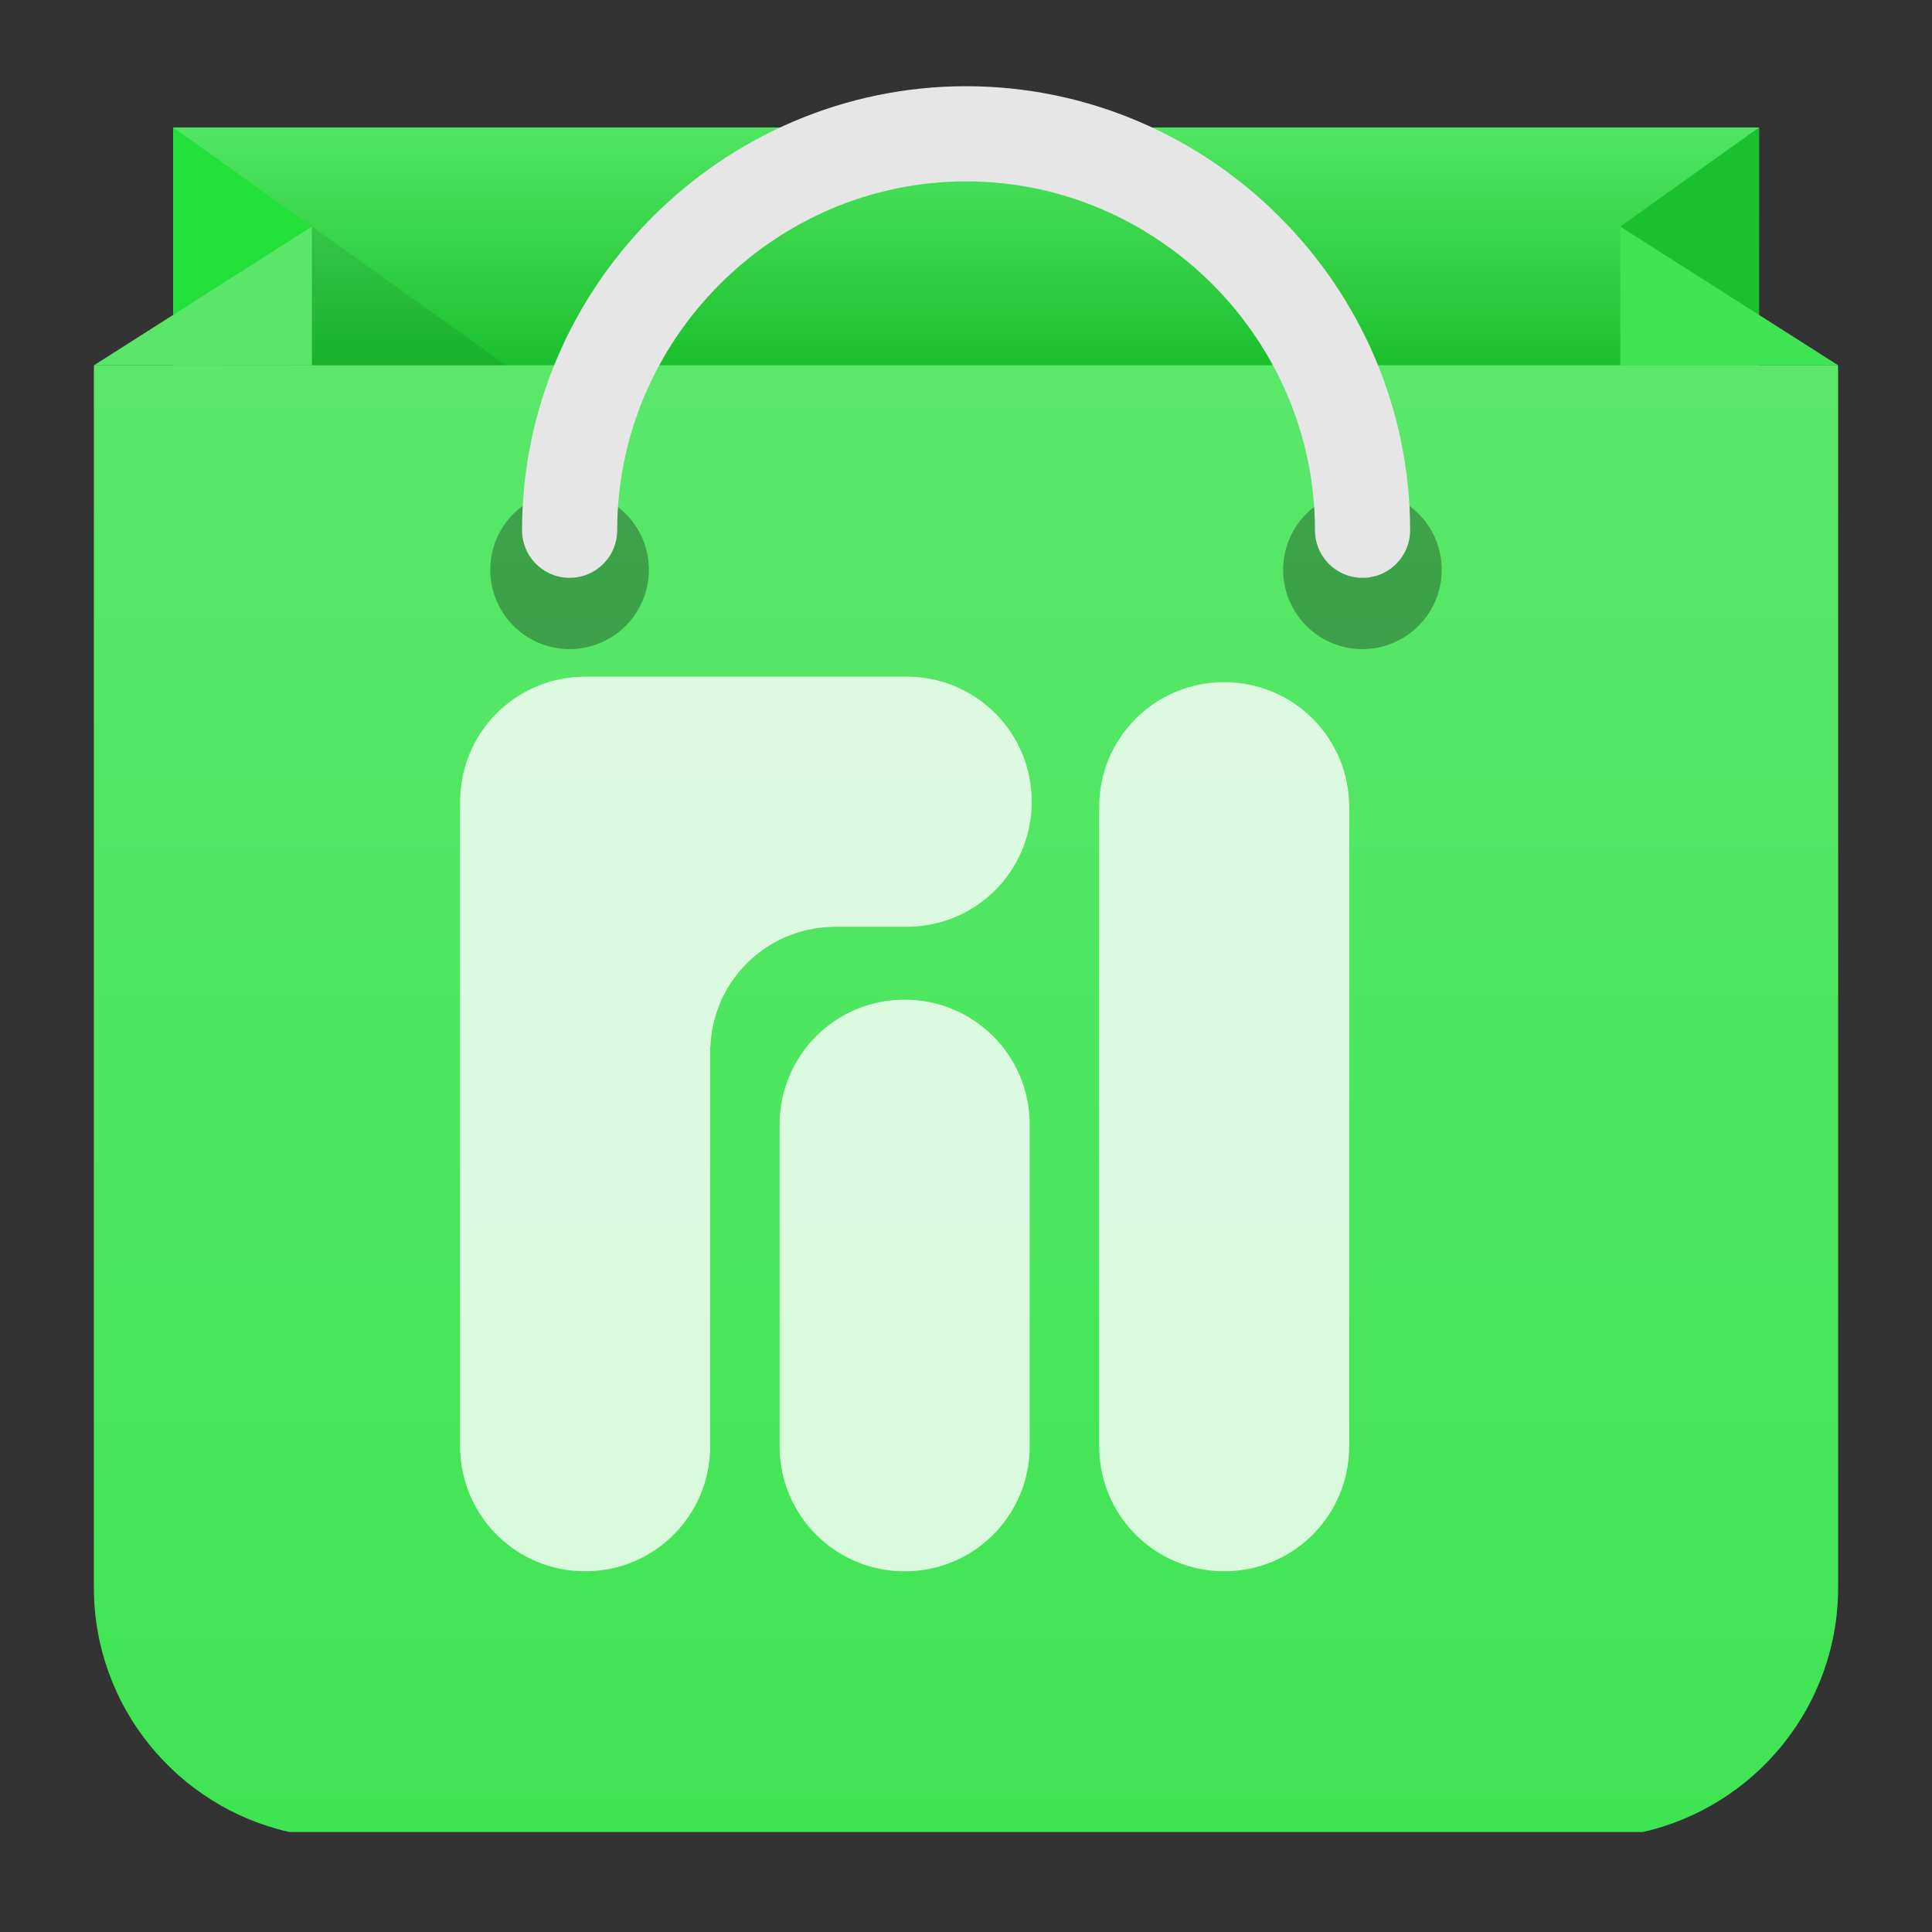 <?xml version="1.0" encoding="UTF-8" standalone="no"?>
<svg
   clip-rule="evenodd"
   fill-rule="evenodd"
   stroke-linecap="round"
   viewBox="0 0 48 48"
   version="1.1"
   id="svg14"
   sodipodi:docname="softwarecenter-manjaro.svg"
   inkscape:version="1.3.2 (091e20ef0f, 2023-11-25, custom)"
   xmlns:inkscape="http://www.inkscape.org/namespaces/inkscape"
   xmlns:sodipodi="http://sodipodi.sourceforge.net/DTD/sodipodi-0.dtd"
   xmlns:xlink="http://www.w3.org/1999/xlink"
   xmlns="http://www.w3.org/2000/svg"
   xmlns:svg="http://www.w3.org/2000/svg">
  <rect x="0" y="0" width="48" height="48" fill="#333333" stroke="none"/>
  <defs
     id="defs14">
    <linearGradient
       id="linearGradient26">
      <stop
         stop-color="#ff4224"
         offset="0"
         id="stop25"
         style="stop-color:#3fe453;stop-opacity:1;" />
      <stop
         stop-color="#ffa140"
         offset="1"
         id="stop26"
         style="stop-color:#5ae769;stop-opacity:1;" />
    </linearGradient>
    <linearGradient
       id="linearGradient24">
      <stop
         stop-color="#d93300"
         offset="0"
         id="stop23"
         style="stop-color:#1bc02e;stop-opacity:1;" />
      <stop
         stop-color="#ff5f07"
         offset="1"
         id="stop24"
         style="stop-color:#24e03a;stop-opacity:1;" />
    </linearGradient>
    <linearGradient
       id="linearGradient22">
      <stop
         stop-color="#d93300"
         offset="0"
         id="stop21"
         style="stop-color:#1bc02e;stop-opacity:1;" />
      <stop
         stop-color="#ff5f07"
         offset="1"
         id="stop22"
         style="stop-color:#51e662;stop-opacity:1;" />
    </linearGradient>
    <linearGradient
       id="linearGradient20">
      <stop
         stop-color="#ff4224"
         offset="0"
         id="stop19"
         style="stop-color:#3fe453;stop-opacity:1;" />
      <stop
         stop-color="#ffa140"
         offset="1"
         id="stop20"
         style="stop-color:#5ae76a;stop-opacity:1;" />
    </linearGradient>
  </defs>
  <sodipodi:namedview
     id="namedview14"
     pagecolor="#ffffff"
     bordercolor="#000000"
     borderopacity="0.25"
     inkscape:showpageshadow="2"
     inkscape:pageopacity="0.0"
     inkscape:pagecheckerboard="0"
     inkscape:deskcolor="#d1d1d1"
     inkscape:zoom="13.876122"
     inkscape:cx="23.88996"
     inkscape:cy="22.05227"
     inkscape:window-width="1920"
     inkscape:window-height="1015"
     inkscape:window-x="0"
     inkscape:window-y="0"
     inkscape:window-maximized="1"
     inkscape:current-layer="g11" />
  <linearGradient
     id="a">
    <stop
       stop-color="#d93300"
       offset="0"
       id="stop1"
       style="stop-color:#1bc02e;stop-opacity:1;" />
    <stop
       stop-color="#ff5f07"
       offset="1"
       id="stop2"
       style="stop-color:#24e03a;stop-opacity:1;" />
  </linearGradient>
  <linearGradient
     id="b"
     x2="1"
     gradientTransform="matrix(0 -6 6 0 24 9)"
     gradientUnits="userSpaceOnUse"
     xlink:href="#linearGradient22" />
  <linearGradient
     id="c"
     x2="1"
     gradientUnits="userSpaceOnUse"
     xlink:href="#linearGradient24" />
  <linearGradient
     id="d"
     x2="1"
     gradientTransform="matrix(-1 0 0 -1 1 0)"
     gradientUnits="userSpaceOnUse"
     xlink:href="#a" />
  <linearGradient
     id="e">
    <stop
       stop-color="#ff4224"
       offset="0"
       id="stop3"
       style="stop-color:#3fe453;stop-opacity:1;" />
    <stop
       stop-color="#ffa140"
       offset="1"
       id="stop4"
       style="stop-color:#5ae769;stop-opacity:1;" />
  </linearGradient>
  <linearGradient
     id="f"
     x2="1"
     gradientTransform="matrix(-1 0 0 -1 1 0)"
     gradientUnits="userSpaceOnUse"
     xlink:href="#e" />
  <linearGradient
     id="g"
     x2="1"
     gradientUnits="userSpaceOnUse"
     xlink:href="#linearGradient26" />
  <linearGradient
     id="h"
     x2="1"
     gradientTransform="matrix(0 -36.263 36.263 0 24 45.496)"
     gradientUnits="userSpaceOnUse"
     xlink:href="#linearGradient20" />
  <linearGradient
     id="i"
     x2="1"
     gradientTransform="matrix(0 -1 1 0 0 1)"
     gradientUnits="userSpaceOnUse">
    <stop
       stop-color="#e6e6e6"
       offset="0"
       id="stop5" />
    <stop
       stop-color="#fff"
       offset="1"
       id="stop6" />
  </linearGradient>
  <g
     transform="matrix(.985 0 0 .985 .362 .212)"
     id="g11">
    <path
       d="m4 3h40v10h-40z"
       fill="url(#b)"
       id="path6" />
    <path
       d="m4 3v27l3.5-24.5z"
       fill="url(#c)"
       fill-rule="nonzero"
       id="path7" />
    <path
       d="m44 3v5l-3.5-2.5z"
       fill="url(#d)"
       fill-rule="nonzero"
       id="path8" />
    <path
       d="m7.5 5.5 7.7 5.5h-11.2z"
       fill-opacity=".08"
       fill-rule="nonzero"
       id="path9" />
    <path
       d="m46 9h-5.5v-3.5z"
       fill="url(#f)"
       fill-rule="nonzero"
       id="path10" />
    <path
       d="m7.5 5.5-5.5 3.5h5.5z"
       fill="url(#g)"
       fill-rule="nonzero"
       id="path11" />
  </g>
  <path
     d="m2.332 39.44v-30.207l.004-.159h43.328v.007l.004.152v30.207c0 2.966-2.077 5.45-4.855 6.076h-33.626c-2.778-.626-4.855-3.11-4.855-6.076z"
     fill="url(#h)"
     id="path12" />
  <circle
     cx="14.151"
     cy="14.157"
     r="1.97"
     fill-opacity=".3"
     stroke-width=".985"
     id="circle12" />
  <circle
     cx="33.849"
     cy="14.157"
     r="1.97"
     fill-opacity=".3"
     stroke-width=".985"
     id="circle13" />
  <path
     transform="matrix(.985 0 0 .985 .362 .369)"
     d="m34 13c0-5.486-4.514-10-10-10s-10 4.514-10 10"
     fill="none"
     stroke="url(#i)"
     stroke-width="2.4"
     id="path13" />
  <path
     id="rect932"
     style="fill:#ffffff;fill-opacity:0.8;stroke:none;stroke-width:2.158;stroke-linecap:round;stroke-linejoin:round;stroke-miterlimit:4;stroke-dasharray:none;stroke-opacity:1"
     d="m 14.538,16.812 c -1.721,0 -3.107,1.386 -3.107,3.107 0,0.023 0.003,0.045 0.003,0.068 -4.82e-4,0.023 -0.003,0.045 -0.003,0.067 v 15.877 c 0,1.721 1.386,3.107 3.107,3.107 1.721,0 3.106,-1.386 3.106,-3.107 v -9.922 c 0.002,-6.9e-5 0.004,3.8e-5 0.006,0 0.063,-1.641 1.385,-2.946 3.033,-2.981 -7e-5,-0.001 -4.85e-4,-0.002 -5.71e-4,-0.003 h 1.844 c 1.721,0 3.107,-1.386 3.107,-3.107 0,-1.721 -1.386,-3.107 -3.107,-3.107 z m 15.877,0.136 c -1.721,0 -3.107,1.385 -3.107,3.106 v 15.877 c 0,1.721 1.386,3.107 3.107,3.107 1.721,0 3.106,-1.386 3.106,-3.107 V 20.054 c 0,-1.721 -1.385,-3.106 -3.106,-3.106 z m -7.939,7.888 c -1.721,0 -3.107,1.386 -3.107,3.107 v 7.989 c 0,1.721 1.386,3.107 3.107,3.107 1.721,0 3.107,-1.386 3.107,-3.107 v -7.989 c 0,-1.721 -1.386,-3.107 -3.107,-3.107 z" />
</svg>
